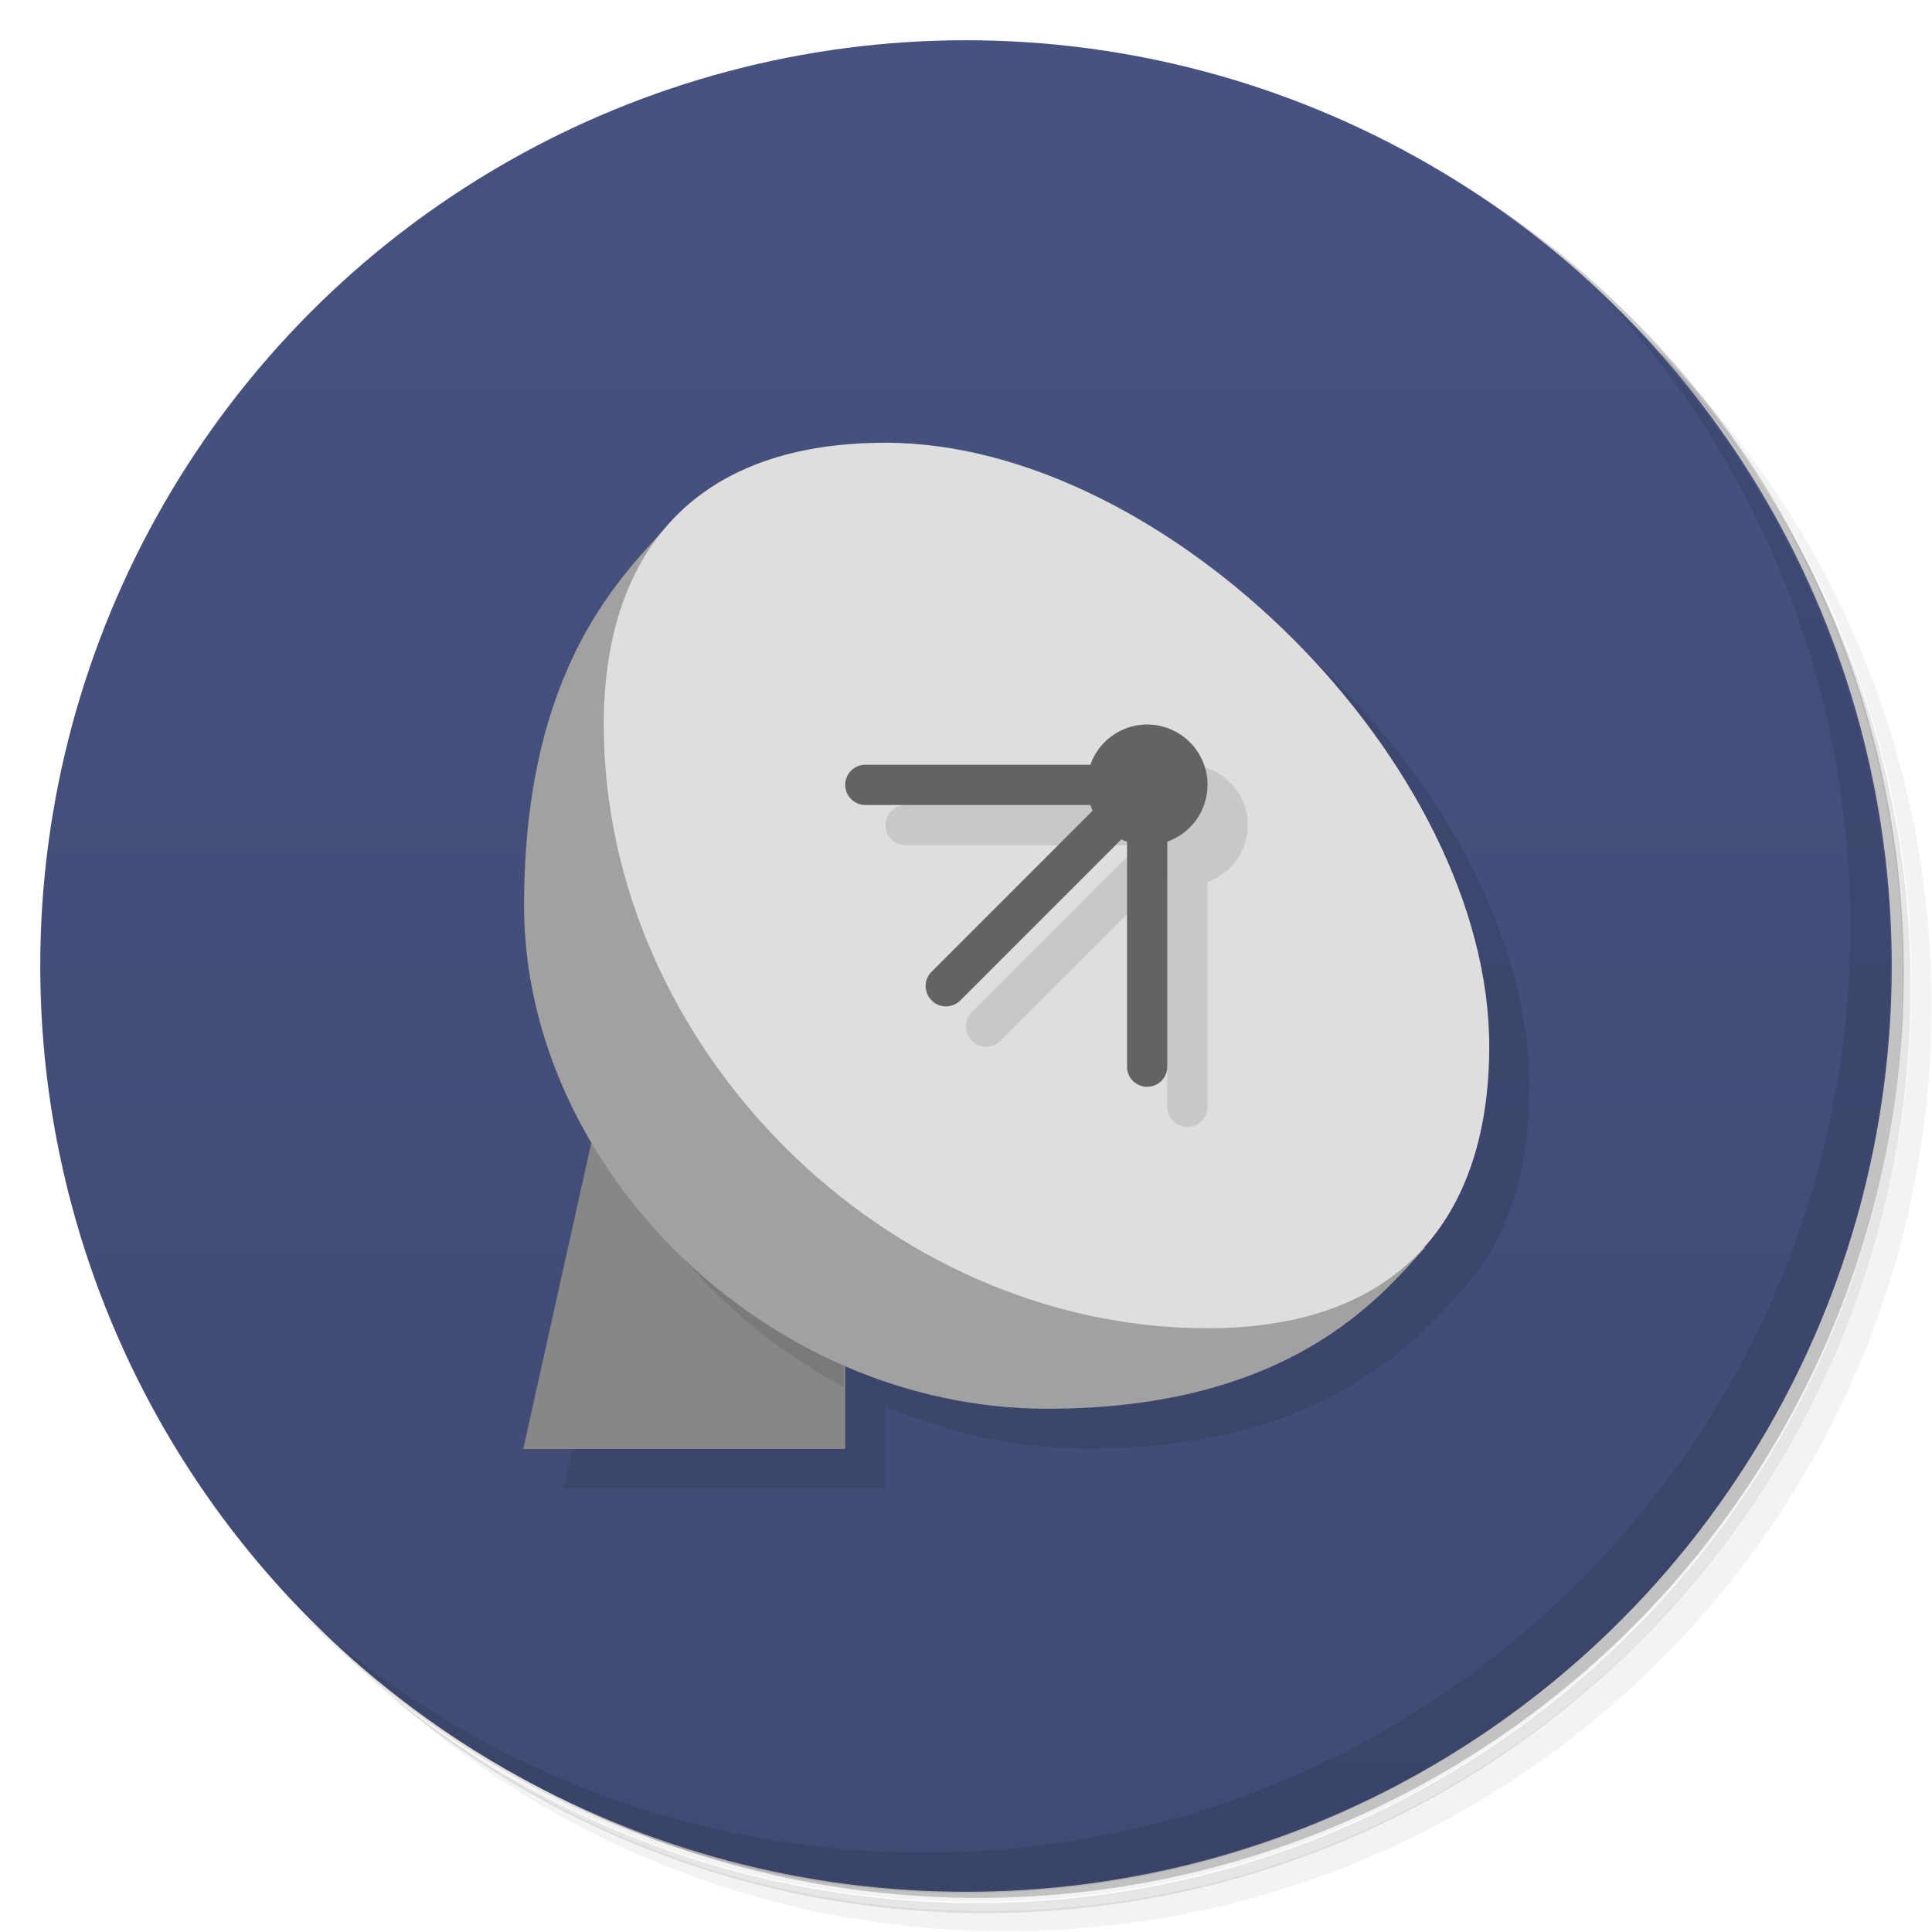 <svg version="1.1" viewBox="0 0 48 48" xmlns="http://www.w3.org/2000/svg">
 <defs>
  <linearGradient id="bg" x2="0" y1="1" y2="47" gradientUnits="userSpaceOnUse">
   <stop style="stop-color:#475280" offset="0"/>
   <stop style="stop-color:#404a73" offset="1"/>
  </linearGradient>
 </defs>
 <path d="m36.3 5c5.86 4.06 9.69 10.8 9.69 18.5 0 12.4-10.1 22.5-22.5 22.5-7.67 0-14.4-3.83-18.5-9.69 1.04 1.82 2.31 3.5 3.78 4.97 4.08 3.71 9.51 5.97 15.5 5.97 12.7 0 23-10.3 23-23 0-5.95-2.26-11.4-5.97-15.5-1.47-1.48-3.15-2.74-4.97-3.78zm4.97 3.78c3.85 4.11 6.22 9.64 6.22 15.7 0 12.7-10.3 23-23 23-6.08 0-11.6-2.36-15.7-6.22 4.16 4.14 9.88 6.72 16.2 6.72 12.7 0 23-10.3 23-23 0-6.34-2.58-12.1-6.72-16.2z" style="opacity:.05"/>
 <path d="m41.3 8.78c3.71 4.08 5.97 9.51 5.97 15.5 0 12.7-10.3 23-23 23-5.95 0-11.4-2.26-15.5-5.97 4.11 3.85 9.64 6.22 15.7 6.22 12.7 0 23-10.3 23-23 0-6.08-2.36-11.6-6.22-15.7z" style="opacity:.1"/>
 <path d="m31.2 2.38c8.62 3.15 14.8 11.4 14.8 21.1 0 12.4-10.1 22.5-22.5 22.5-9.71 0-18-6.14-21.1-14.8a23 23 0 0 0 44.9-7 23 23 0 0 0-16-21.9z" style="opacity:.2"/>
 <circle cx="24" cy="24" r="23" style="fill:url(#bg)"/>
 <path d="m40 7.53c3.71 4.08 5.97 9.51 5.97 15.5 0 12.7-10.3 23-23 23-5.95 0-11.4-2.26-15.5-5.97 4.18 4.29 10 6.97 16.5 6.97 12.7 0 23-10.3 23-23 0-6.46-2.68-12.3-6.97-16.5z" style="opacity:.1"/>
 <path d="m23 12-7.31 17.4-1.69 7.59h8v-2.05c1.55 0.668 3.24 1.05 5 1.05 6 0 8.25-2.75 9.38-4 1.13-1.25 1.62-3 1.62-5 0-7-8-15-15-15z" style="opacity:.1"/>
 <path d="m15 27h6v9h-8z" style="fill:#878787"/>
 <path d="m14.8 27.7c1.14 2.83 3.37 5.27 6.16 6.76v-7.47z" style="opacity:.1"/>
 <path d="m35.4 31c-1.12 1.25-3.38 4-9.38 4-7 0-13-6-13-12.5 0-6 2.5-8.25 3.62-9.5z" style="fill:#a1a1a1"/>
 <path d="m22 11c7 0 15 8 15 15 0 4-2 7-7 7-8 0-15-7-15-15 0-4 2-7 7-7z" style="fill:#dedede"/>
 <path d="m22.5 20c-0.277 0-0.5 0.223-0.5 0.5s0.223 0.5 0.5 0.5h5.59l0.055 0.143-4 4c-0.197 0.197-0.197 0.514 0 0.711l2e-3 2e-3c0.197 0.197 0.514 0.197 0.711 0l4-4 0.143 0.055v5.59c0 0.277 0.223 0.5 0.5 0.5s0.5-0.223 0.5-0.5v-5.59c0.598-0.211 0.998-0.776 1-1.41 0-0.828-0.672-1.5-1.5-1.5z" style="opacity:.1"/>
 <path d="m28.5 18a1.5 1.5 0 0 0-1.41 1h-5.59c-0.277 0-0.5 0.223-0.5 0.5s0.223 0.5 0.5 0.5h5.59a1.5 1.5 0 0 0 0.055 0.143l-4 4c-0.197 0.197-0.197 0.514 0 0.711l2e-3 2e-3c0.197 0.197 0.514 0.197 0.711 0l4-4a1.5 1.5 0 0 0 0.143 0.055v5.59c0 0.277 0.223 0.5 0.5 0.5s0.5-0.223 0.5-0.5v-5.59a1.5 1.5 0 0 0 1-1.41 1.5 1.5 0 0 0-1.5-1.5z" style="fill:#636363"/>
</svg>
